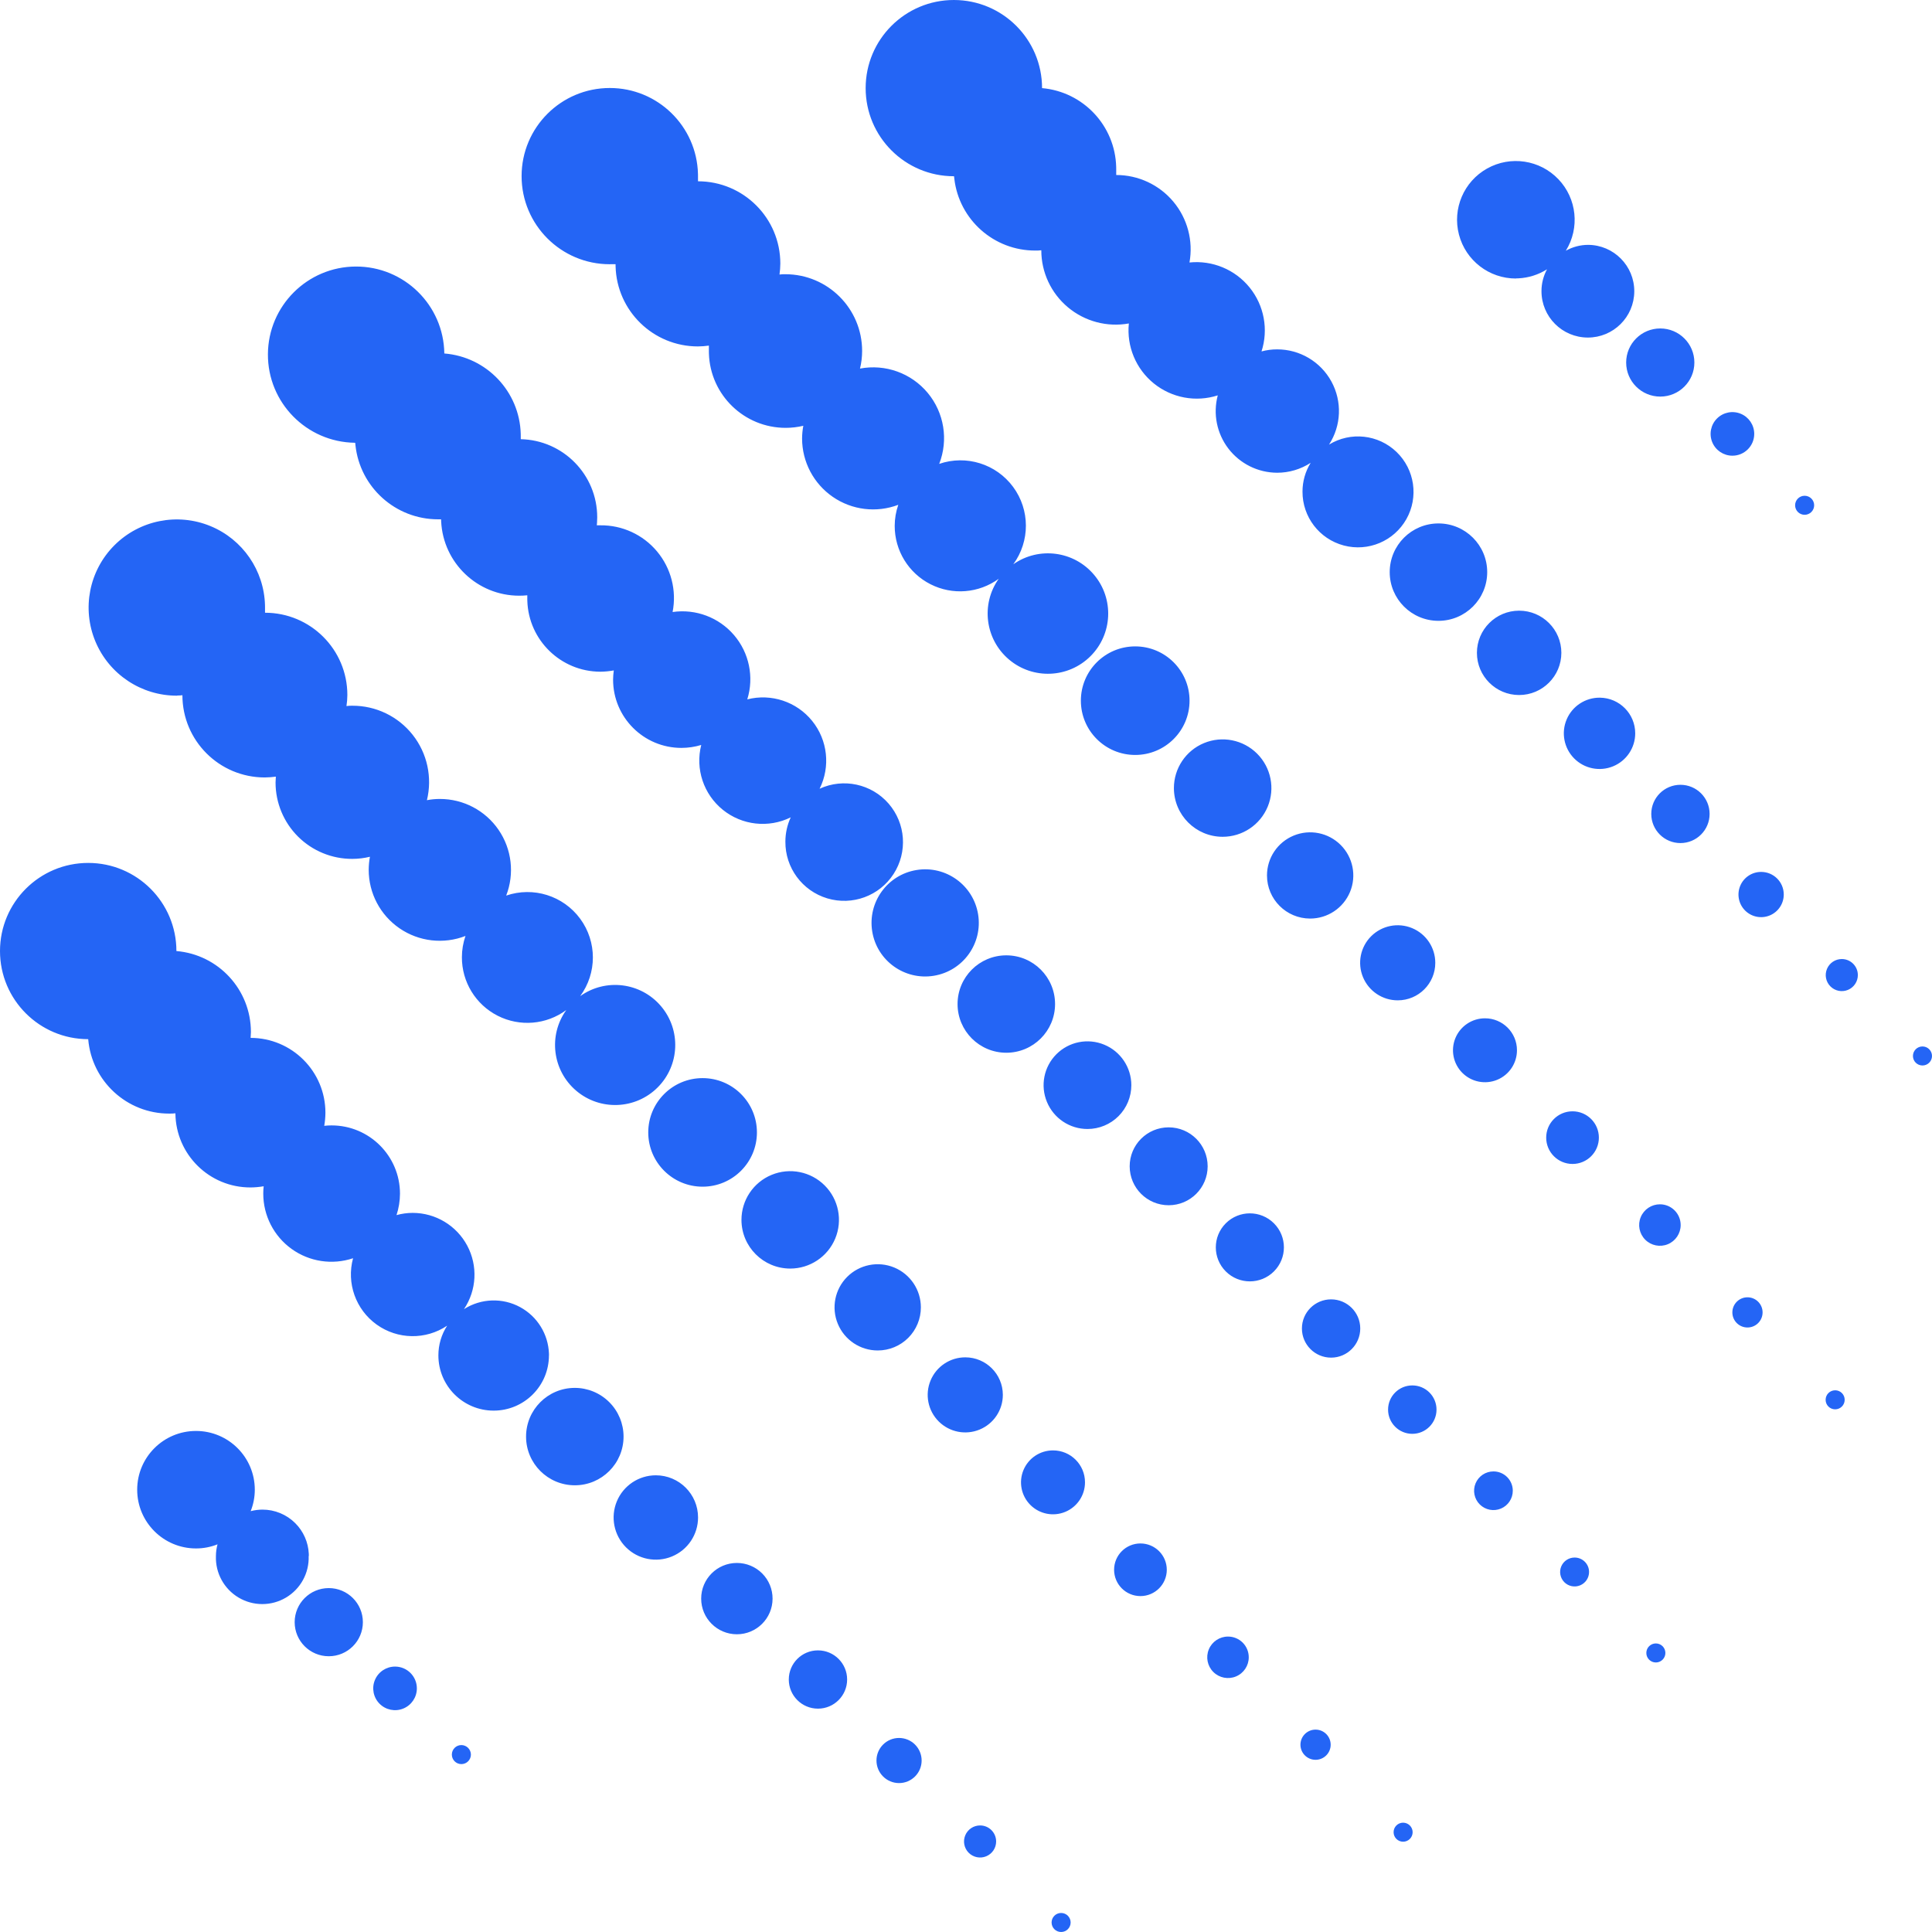 <?xml version="1.0" encoding="UTF-8"?>
<svg width="249px" height="249px" viewBox="0 0 249 249" version="1.1" xmlns="http://www.w3.org/2000/svg" xmlns:xlink="http://www.w3.org/1999/xlink">
    <!-- Generator: sketchtool 57.1 (101010) - https://sketch.com -->
    <title>69F6CEF7-6433-4581-B99D-98CA2FAC805E</title>
    <desc>Created with sketchtool.</desc>
    <defs>
        <path d="M136.759,246.547 C137.437,246.547 137.986,247.096 137.986,247.773 C137.986,248.451 137.437,249 136.759,249 C136.081,249 135.531,248.451 135.531,247.773 C135.531,247.096 136.081,246.547 136.759,246.547 Z M126.315,235.266 C127.458,235.266 128.384,236.191 128.384,237.333 C128.384,238.169 127.88,238.922 127.107,239.242 C126.334,239.562 125.444,239.385 124.852,238.794 C124.26,238.203 124.083,237.314 124.404,236.542 C124.724,235.769 125.478,235.266 126.315,235.266 Z M180.837,234.91 C181.513,234.914 182.06,235.461 182.064,236.136 C182.064,236.814 181.515,237.363 180.837,237.363 C180.159,237.363 179.609,236.814 179.609,236.136 C179.609,235.459 180.159,234.91 180.837,234.91 Z M115.872,223.992 C116.643,223.992 117.384,224.298 117.929,224.843 C118.475,225.389 118.782,226.128 118.782,226.899 C118.782,228.505 117.479,229.807 115.872,229.807 C114.264,229.807 112.961,228.505 112.961,226.899 C112.961,225.293 114.264,223.992 115.872,223.992 Z M59.463,224.908 C60.139,224.912 60.687,225.459 60.691,226.134 C60.691,226.812 60.141,227.361 59.463,227.361 C58.785,227.361 58.235,226.812 58.235,226.134 C58.235,225.457 58.785,224.908 59.463,224.908 Z M169.552,222.917 C170.628,222.917 171.5,223.788 171.5,224.862 C171.5,225.937 170.628,226.808 169.552,226.808 C168.476,226.808 167.604,225.937 167.604,224.862 C167.604,223.788 168.476,222.917 169.552,222.917 Z M50.922,214.792 C52.472,214.797 53.726,216.053 53.726,217.601 C53.726,218.738 53.04,219.763 51.988,220.197 C50.937,220.632 49.727,220.39 48.923,219.585 C48.12,218.78 47.881,217.571 48.319,216.521 C48.756,215.472 49.784,214.789 50.922,214.792 Z M105.42,212.703 C107.497,212.703 109.18,214.384 109.18,216.458 C109.18,218.532 107.497,220.214 105.42,220.214 C103.344,220.214 101.661,218.532 101.661,216.458 C101.661,214.384 103.344,212.703 105.42,212.703 Z M158.267,210.924 C158.976,210.922 159.656,211.201 160.158,211.701 C160.66,212.201 160.942,212.881 160.942,213.589 C160.946,214.67 160.296,215.647 159.296,216.063 C158.297,216.479 157.145,216.253 156.378,215.489 C155.611,214.725 155.381,213.575 155.795,212.575 C156.208,211.576 157.184,210.924 158.267,210.924 Z M213.41,211.809 C214.088,211.809 214.638,212.359 214.638,213.036 C214.638,213.713 214.088,214.263 213.41,214.263 C212.732,214.263 212.182,213.713 212.182,213.036 C212.182,212.359 212.732,211.809 213.41,211.809 Z M42.373,204.677 C44.8,204.677 46.768,206.643 46.768,209.069 C46.768,211.494 44.8,213.46 42.373,213.46 C39.945,213.46 37.977,211.494 37.977,209.069 C37.977,206.643 39.945,204.677 42.373,204.677 Z M94.969,201.437 C96.191,201.435 97.364,201.919 98.227,202.783 C99.091,203.647 99.574,204.819 99.57,206.04 C99.566,208.577 97.504,210.631 94.964,210.628 C92.425,210.625 90.368,208.567 90.369,206.03 C90.37,203.493 92.43,201.437 94.969,201.437 Z M25.26,184.424 C29.446,184.424 32.839,187.814 32.839,191.995 C32.839,192.942 32.659,193.879 32.308,194.759 C32.804,194.631 33.313,194.565 33.824,194.562 C35.409,194.56 36.93,195.187 38.052,196.307 C39.107,197.36 39.728,198.767 39.797,200.249 L39.804,200.528 L39.781,200.551 C39.859,202.734 38.737,204.786 36.856,205.901 C34.975,207.016 32.635,207.016 30.754,205.901 C28.873,204.786 27.751,202.734 27.829,200.551 C27.831,200.039 27.9,199.53 28.034,199.036 C27.151,199.388 26.21,199.568 25.26,199.566 C21.074,199.566 17.681,196.177 17.681,191.995 C17.681,187.814 21.074,184.424 25.26,184.424 Z M146.982,198.923 C148.858,198.923 150.378,200.442 150.378,202.315 C150.378,204.188 148.858,205.707 146.982,205.707 C145.107,205.707 143.587,204.188 143.587,202.315 C143.587,200.442 145.107,198.923 146.982,198.923 Z M202.944,200.74 C203.969,200.74 204.801,201.571 204.801,202.595 C204.804,203.35 204.351,204.032 203.653,204.322 C202.956,204.612 202.152,204.453 201.618,203.92 C201.084,203.386 200.925,202.583 201.215,201.886 C201.506,201.19 202.188,200.737 202.944,200.74 Z M84.526,190.14 C87.531,190.14 89.967,192.574 89.967,195.576 C89.967,197.775 88.642,199.757 86.608,200.599 C84.575,201.44 82.234,200.975 80.678,199.42 C79.122,197.866 78.656,195.527 79.499,193.496 C80.341,191.465 82.325,190.14 84.526,190.14 Z M135.72,186.93 C137.993,186.93 139.836,188.77 139.836,191.041 C139.839,192.708 138.835,194.213 137.294,194.852 C135.753,195.492 133.978,195.14 132.797,193.961 C131.617,192.782 131.265,191.009 131.905,189.469 C132.545,187.929 134.051,186.927 135.72,186.93 Z M192.478,189.64 C193.138,189.638 193.772,189.899 194.24,190.365 C194.708,190.831 194.971,191.464 194.971,192.124 C194.974,193.132 194.369,194.043 193.437,194.431 C192.506,194.818 191.432,194.607 190.717,193.895 C190.003,193.184 189.788,192.112 190.173,191.18 C190.559,190.248 191.468,189.64 192.478,189.64 Z M74.075,178.874 C75.742,178.872 77.342,179.532 78.522,180.71 C79.702,181.887 80.365,183.485 80.365,185.151 C80.365,188.616 77.554,191.426 74.085,191.427 C70.616,191.429 67.802,188.621 67.8,185.156 C67.797,181.69 70.606,178.878 74.075,178.874 Z M182.019,178.556 C182.848,178.554 183.643,178.882 184.229,179.467 C184.815,180.053 185.143,180.847 185.141,181.675 C185.141,183.398 183.743,184.795 182.019,184.795 C180.294,184.795 178.897,183.398 178.897,181.675 C178.897,179.952 180.294,178.556 182.019,178.556 Z M124.413,174.937 C127.082,174.941 129.244,177.101 129.248,179.767 C129.251,181.726 128.072,183.492 126.262,184.243 C124.452,184.994 122.367,184.581 120.981,183.196 C119.595,181.811 119.181,179.728 119.933,177.92 C120.684,176.111 122.453,174.934 124.413,174.937 Z M11.368,111.216 C17.647,111.216 22.736,116.301 22.736,122.573 C28.165,123.03 32.338,127.564 32.339,133.006 C32.339,133.241 32.301,133.506 32.301,133.764 C37.627,133.772 41.941,138.088 41.941,143.41 C41.937,143.976 41.886,144.54 41.789,145.098 C42.104,145.061 42.42,145.044 42.737,145.045 C47.602,145.045 51.547,148.983 51.551,153.843 C51.547,154.782 51.396,155.714 51.104,156.606 C51.782,156.417 52.483,156.32 53.188,156.319 C56.132,156.322 58.836,157.946 60.219,160.543 C61.602,163.14 61.439,166.287 59.796,168.728 C61.987,167.324 64.771,167.227 67.054,168.475 C69.259,169.68 70.658,171.953 70.75,174.449 L70.755,174.717 L70.748,174.687 C70.748,178.618 67.558,181.804 63.624,181.804 C59.689,181.804 56.5,178.618 56.5,174.687 C56.498,173.328 56.89,171.997 57.629,170.856 C54.868,172.707 51.248,172.65 48.546,170.714 C45.845,168.778 44.632,165.369 45.503,162.164 C42.822,163.061 39.873,162.614 37.58,160.963 C35.286,159.312 33.928,156.659 33.93,153.835 C33.929,153.519 33.946,153.203 33.983,152.889 C33.425,152.985 32.86,153.036 32.293,153.04 C26.984,153.057 22.657,148.789 22.607,143.485 C22.342,143.523 22.084,143.523 21.812,143.523 C16.363,143.526 11.822,139.355 11.368,133.93 C5.09,133.93 -1.42108547e-14,128.845 -1.42108547e-14,122.573 C-1.42108547e-14,116.301 5.09,111.216 11.368,111.216 Z M236.518,179.184 C236.844,179.182 237.157,179.311 237.388,179.541 C237.619,179.772 237.748,180.085 237.746,180.411 C237.746,181.088 237.196,181.637 236.518,181.637 C235.84,181.637 235.29,181.088 235.29,180.411 C235.29,179.733 235.84,179.184 236.518,179.184 Z M171.553,167.464 C173.629,167.464 175.312,169.145 175.312,171.219 C175.312,173.293 173.629,174.975 171.553,174.975 C169.477,174.975 167.794,173.293 167.794,171.219 C167.794,169.145 169.477,167.464 171.553,167.464 Z M115.248,163.358 C117.327,164.218 118.683,166.245 118.683,168.494 C118.685,169.967 118.101,171.38 117.059,172.423 C116.017,173.465 114.603,174.051 113.128,174.051 C110.877,174.054 108.847,172.702 107.983,170.625 C107.12,168.549 107.594,166.157 109.184,164.567 C110.775,162.976 113.168,162.499 115.248,163.358 Z M225.21,167.199 C225.728,167.197 226.226,167.401 226.592,167.766 C226.959,168.131 227.166,168.627 227.166,169.145 C227.166,170.218 226.295,171.089 225.22,171.09 C224.146,171.092 223.273,170.223 223.27,169.15 C223.267,168.076 224.136,167.203 225.21,167.199 Z M164.187,157.663 C165.901,159.375 165.901,162.15 164.187,163.862 C162.473,165.574 159.695,165.574 157.981,163.862 C156.268,162.15 156.268,159.375 157.981,157.663 C159.695,155.951 162.473,155.951 164.187,157.663 Z M106.289,152.784 C108.085,154.581 108.621,157.282 107.646,159.627 C106.671,161.972 104.378,163.499 101.836,163.496 C98.371,163.488 95.565,160.682 95.561,157.22 C95.561,154.68 97.092,152.391 99.441,151.42 C101.789,150.449 104.492,150.987 106.289,152.784 Z M213.941,155.213 C215.415,155.217 216.608,156.413 216.608,157.886 C216.608,158.968 215.956,159.943 214.955,160.356 C213.955,160.769 212.803,160.539 212.039,159.773 C211.274,159.007 211.047,157.856 211.464,156.858 C211.88,155.859 212.858,155.21 213.941,155.213 Z M150.62,145.295 C153.395,145.295 155.645,147.542 155.645,150.315 C155.645,153.087 153.395,155.334 150.62,155.334 C147.845,155.334 145.595,153.087 145.595,150.315 C145.595,147.542 147.845,145.295 150.62,145.295 Z M90.551,138.95 C94.418,138.95 97.554,142.082 97.554,145.946 C97.554,149.81 94.418,152.942 90.551,152.942 C86.683,152.942 83.548,149.81 83.548,145.946 C83.548,142.082 86.683,138.95 90.551,138.95 Z M202.671,143.228 C204.546,143.228 206.066,144.746 206.066,146.62 C206.066,148.493 204.546,150.012 202.671,150.012 C200.796,150.012 199.276,148.493 199.276,146.62 C199.276,144.746 200.796,143.228 202.671,143.228 Z M142.316,134.64 C144.429,135.513 145.808,137.573 145.808,139.859 C145.81,141.356 145.216,142.793 144.157,143.852 C143.098,144.911 141.66,145.507 140.161,145.507 C137.874,145.51 135.81,144.136 134.933,142.025 C134.055,139.915 134.537,137.484 136.153,135.867 C137.77,134.25 140.202,133.766 142.316,134.64 Z M27.131,67.807 C31.289,69.524 34.033,73.523 34.153,77.997 L34.157,78.303 L34.157,78.97 C40.017,78.97 44.768,83.715 44.768,89.569 C44.764,90.049 44.726,90.527 44.654,91 C44.889,90.955 45.147,90.955 45.412,90.955 C48.442,90.943 51.31,92.326 53.186,94.703 C55.063,97.08 55.74,100.188 55.022,103.13 C55.571,103.023 56.129,102.97 56.689,102.971 C59.713,102.966 62.543,104.453 64.253,106.945 C65.963,109.436 66.332,112.61 65.238,115.426 C68.727,114.23 72.589,115.437 74.773,118.406 C76.957,121.376 76.957,125.419 74.772,128.388 C78.05,126.043 82.58,126.603 85.188,129.674 C87.796,132.746 87.609,137.303 84.758,140.151 C81.907,142.999 77.346,143.186 74.271,140.581 C71.196,137.976 70.636,133.45 72.983,130.175 C70.417,132.072 66.999,132.359 64.152,130.917 C61.304,129.474 59.516,126.55 59.531,123.361 C59.531,122.43 59.688,121.506 59.993,120.627 C57.174,121.723 53.994,121.357 51.499,119.648 C49.003,117.939 47.513,115.109 47.519,112.087 C47.522,111.528 47.575,110.97 47.678,110.421 C46.933,110.601 46.17,110.693 45.404,110.694 C42.785,110.704 40.269,109.671 38.413,107.824 C36.557,105.977 35.514,103.468 35.514,100.851 C35.514,100.609 35.552,100.351 35.552,100.094 C35.077,100.16 34.599,100.195 34.12,100.2 C28.26,100.2 23.509,95.454 23.509,89.6 C23.363,89.625 23.216,89.633 23.067,89.636 L22.842,89.638 L22.827,89.66 C18.226,89.676 14.069,86.918 12.297,82.676 C10.526,78.433 11.489,73.542 14.737,70.286 C17.986,67.03 22.878,66.051 27.131,67.807 Z M191.394,131.242 C193.667,131.242 195.509,133.083 195.509,135.354 C195.512,137.021 194.509,138.526 192.968,139.165 C191.426,139.804 189.651,139.453 188.471,138.274 C187.291,137.095 186.939,135.321 187.579,133.781 C188.219,132.242 189.725,131.239 191.394,131.242 Z M247.772,134.869 C248.098,134.869 248.41,134.998 248.64,135.228 C248.871,135.458 249,135.77 249,136.096 C249,136.773 248.45,137.322 247.772,137.322 C247.094,137.322 246.544,136.773 246.544,136.096 C246.544,135.418 247.094,134.869 247.772,134.869 Z M129.695,123.126 C133.165,123.126 135.978,125.936 135.978,129.402 C135.978,132.869 133.165,135.679 129.695,135.679 C126.225,135.679 123.412,132.869 123.412,129.402 C123.412,125.936 126.225,123.126 129.695,123.126 Z M181.996,119.619 C183.807,120.37 184.985,122.137 184.982,124.095 C184.982,126.763 182.817,128.925 180.147,128.925 C178.187,128.929 176.418,127.751 175.667,125.942 C174.915,124.134 175.329,122.051 176.715,120.666 C178.101,119.282 180.186,118.868 181.996,119.619 Z M237.374,123.603 C238.517,123.603 239.443,124.528 239.443,125.67 C239.443,126.506 238.939,127.259 238.166,127.579 C237.393,127.899 236.503,127.723 235.911,127.131 C235.319,126.54 235.142,125.651 235.463,124.879 C235.783,124.106 236.537,123.603 237.374,123.603 Z M126.06,117.838 C126.671,121.603 124.113,125.15 120.345,125.761 C116.577,126.372 113.026,123.816 112.415,120.051 C111.803,116.287 114.362,112.74 118.13,112.129 C121.898,111.518 125.448,114.074 126.06,117.838 Z M172.791,108.902 C174.381,110.493 174.855,112.884 173.992,114.961 C173.128,117.037 171.098,118.389 168.847,118.386 C165.778,118.382 163.292,115.895 163.292,112.829 C163.292,110.58 164.648,108.553 166.728,107.694 C168.807,106.834 171.2,107.311 172.791,108.902 Z M226.984,112.374 C228.591,112.374 229.894,113.676 229.894,115.282 C229.897,116.462 229.187,117.528 228.096,117.981 C227.005,118.434 225.748,118.185 224.913,117.351 C224.077,116.516 223.828,115.26 224.282,114.17 C224.735,113.08 225.802,112.371 226.984,112.374 Z M45.85,34.352 C52.087,34.326 57.181,39.326 57.265,45.557 C62.731,45.991 66.967,50.477 67.114,55.922 L67.117,56.21 L67.117,56.604 C72.591,56.723 76.967,61.189 76.97,66.658 C76.971,66.891 76.963,67.124 76.947,67.356 L76.917,67.703 L77.364,67.703 C80.188,67.669 82.878,68.907 84.686,71.075 C86.495,73.243 87.229,76.109 86.686,78.879 C89.663,78.447 92.653,79.571 94.606,81.856 C96.56,84.141 97.203,87.268 96.311,90.137 C99.4,89.349 102.665,90.432 104.669,92.908 C106.674,95.384 107.05,98.801 105.633,101.653 C108.695,100.246 112.32,101.028 114.528,103.574 C116.736,106.119 116.995,109.815 115.164,112.643 C113.334,115.471 109.853,116.751 106.624,115.784 C103.395,114.817 101.193,111.835 101.222,108.468 C101.222,107.388 101.457,106.321 101.912,105.341 C99.052,106.751 95.633,106.37 93.155,104.366 C90.677,102.362 89.592,99.1 90.377,96.013 C89.548,96.262 88.688,96.39 87.823,96.391 C82.959,96.391 79.016,92.452 79.016,87.593 C79.019,87.195 79.05,86.798 79.107,86.405 C78.532,86.51 77.949,86.566 77.364,86.571 C72.266,86.551 68.123,82.497 67.963,77.439 L67.959,77.168 L67.959,76.721 C67.611,76.758 67.262,76.775 66.913,76.774 C61.531,76.771 57.12,72.546 56.858,67.208 L56.848,66.931 L56.447,66.931 C50.965,66.925 46.39,62.789 45.81,57.374 L45.783,57.088 L45.738,57.065 C39.501,56.978 34.499,51.885 34.53,45.654 C34.561,39.422 39.612,34.379 45.85,34.352 Z M216.578,101.146 C218.654,101.146 220.337,102.827 220.337,104.901 C220.337,106.976 218.654,108.657 216.578,108.657 C214.502,108.657 212.819,106.976 212.819,104.901 C212.819,102.827 214.502,101.146 216.578,101.146 Z M162.02,97.132 C163.817,98.927 164.354,101.627 163.382,103.972 C162.41,106.317 160.119,107.847 157.577,107.847 C154.109,107.843 151.299,105.035 151.295,101.57 C151.295,99.031 152.825,96.743 155.173,95.771 C157.521,94.8 160.223,95.337 162.02,97.132 Z M206.203,89.918 C208.723,89.947 210.75,91.996 210.75,94.514 C210.75,96.377 209.623,98.056 207.898,98.764 C206.172,99.473 204.189,99.069 202.878,97.744 C201.567,96.419 201.186,94.433 201.915,92.718 C202.644,91.002 204.337,89.896 206.203,89.918 Z M146.308,83.308 C150.175,83.308 153.311,86.44 153.311,90.304 C153.311,94.168 150.175,97.3 146.308,97.3 C142.44,97.3 139.305,94.168 139.305,90.304 C139.305,86.44 142.44,83.308 146.308,83.308 Z M195.79,78.705 C198.795,78.705 201.231,81.138 201.231,84.141 C201.227,87.141 198.793,89.573 195.79,89.577 C192.784,89.577 190.348,87.143 190.348,84.141 C190.348,81.138 192.784,78.705 195.79,78.705 Z M78.592,11.342 C84.772,11.342 89.8,16.269 89.956,22.406 L89.96,22.699 L89.96,23.365 C95.82,23.365 100.57,28.111 100.57,33.965 C100.566,34.439 100.53,34.912 100.464,35.381 C100.706,35.343 100.964,35.343 101.222,35.343 C106.685,35.347 111.112,39.773 111.112,45.231 C111.111,45.997 111.02,46.759 110.839,47.503 C114.102,46.885 117.444,48.085 119.566,50.638 C121.688,53.19 122.255,56.693 121.048,59.784 C124.532,58.59 128.388,59.793 130.573,62.754 C132.759,65.716 132.768,69.751 130.597,72.723 C133.898,70.409 138.422,71.004 141.012,74.091 C143.602,77.178 143.398,81.732 140.541,84.575 C137.684,87.418 133.124,87.604 130.045,85.004 C126.965,82.404 126.388,77.882 128.718,74.593 C126.152,76.463 122.752,76.735 119.921,75.296 C117.09,73.858 115.308,70.952 115.311,67.779 C115.313,66.854 115.469,65.935 115.773,65.061 C112.962,66.125 109.807,65.743 107.333,64.038 C104.858,62.333 103.378,59.523 103.374,56.52 C103.377,55.969 103.43,55.419 103.533,54.877 C102.788,55.052 102.025,55.141 101.26,55.142 C95.903,55.142 91.537,50.891 91.367,45.575 L91.362,45.3 L91.362,44.542 C90.892,44.609 90.419,44.644 89.945,44.648 C84.181,44.648 79.49,40.057 79.338,34.336 L79.334,34.048 L78.675,34.048 L78.592,34.056 C72.313,34.056 67.224,28.971 67.224,22.699 C67.224,16.427 72.313,11.342 78.592,11.342 Z M185.392,67.461 C188.861,67.461 191.674,70.271 191.674,73.738 C191.674,77.204 188.861,80.014 185.392,80.014 C181.922,80.014 179.109,77.204 179.109,73.738 C179.109,70.271 181.922,67.461 185.392,67.461 Z M122.935,2.84217094e-13 C129.213,2.84217094e-13 134.303,5.085 134.303,11.357 C139.621,11.828 143.719,16.211 143.856,21.513 L143.86,21.798 L143.86,22.555 C146.701,22.553 149.397,23.81 151.22,25.986 C153.043,28.163 153.806,31.036 153.303,33.829 C156.264,33.527 159.178,34.738 161.051,37.05 C162.923,39.362 163.501,42.462 162.587,45.292 C163.242,45.115 163.917,45.026 164.595,45.027 C167.514,45.022 170.201,46.613 171.597,49.174 C172.994,51.735 172.875,54.853 171.287,57.3 C174.067,55.6 177.645,55.991 179.99,58.251 C182.336,60.511 182.856,64.069 181.256,66.906 C179.655,69.742 176.339,71.139 173.189,70.304 C170.039,69.469 167.852,66.613 167.869,63.357 C167.868,62.047 168.233,60.762 168.923,59.647 C167.635,60.485 166.132,60.93 164.595,60.927 C162.134,60.918 159.817,59.769 158.32,57.818 C156.823,55.866 156.317,53.332 156.948,50.955 C154.119,51.865 151.02,51.287 148.709,49.419 C146.399,47.55 145.188,44.643 145.489,41.688 C142.693,42.191 139.818,41.428 137.639,39.607 C135.46,37.785 134.202,35.092 134.205,32.254 C133.947,32.292 133.697,32.292 133.447,32.292 C128.096,32.313 123.606,28.308 122.994,23.028 L122.965,22.744 L122.935,22.714 C116.657,22.714 111.567,17.629 111.567,11.357 C111.567,5.085 116.657,2.84217094e-13 122.935,2.84217094e-13 Z M232.584,63.895 C233.262,63.895 233.812,64.444 233.812,65.121 C233.812,65.799 233.262,66.348 232.584,66.348 C231.906,66.348 231.357,65.799 231.357,65.121 C231.357,64.444 231.906,63.895 232.584,63.895 Z M224.354,53.327 C225.404,53.762 226.089,54.786 226.089,55.922 C226.089,57.474 224.831,58.731 223.278,58.731 C222.14,58.731 221.115,58.047 220.68,56.997 C220.245,55.948 220.485,54.739 221.29,53.936 C222.094,53.133 223.303,52.892 224.354,53.327 Z M213.979,42.332 C216.406,42.332 218.374,44.298 218.374,46.723 C218.374,49.148 216.406,51.114 213.979,51.114 C211.551,51.114 209.583,49.148 209.583,46.723 C209.583,44.298 211.551,42.332 213.979,42.332 Z M200.846,23.095 C203.232,25.59 203.628,29.382 201.807,32.315 C202.686,31.82 203.678,31.559 204.687,31.558 C207.985,31.578 210.644,34.264 210.629,37.559 C210.613,40.854 207.93,43.515 204.632,43.505 C201.333,43.495 198.665,40.819 198.669,37.524 C198.668,36.54 198.913,35.572 199.382,34.707 C198.276,35.406 197.01,35.807 195.707,35.872 L195.38,35.881 L195.388,35.896 C191.934,35.906 188.91,33.581 188.035,30.242 C187.16,26.904 188.655,23.397 191.671,21.714 C194.687,20.031 198.46,20.599 200.846,23.095 Z" id="path-1"></path>
    </defs>
    <g id="TPI-visuals" stroke="none" stroke-width="1" fill="none" fill-rule="evenodd">
        <g id="TPI---Home" transform="translate(-291, -3007)">
            <g id="Newsletter-block" transform="translate(0, 2931)">
                <g id="newsletter-img">
                    <g transform="translate(291, 76)">
                        <mask id="mask-2" fill="white">
                            <use xlink:href="#path-1"></use>
                        </mask>
                        <use id="Combined-Shape" fill="#2465F5" fill-rule="nonzero" xlink:href="#path-1"></use>
                    </g>
                </g>
            </g>
        </g>
    </g>
</svg>
